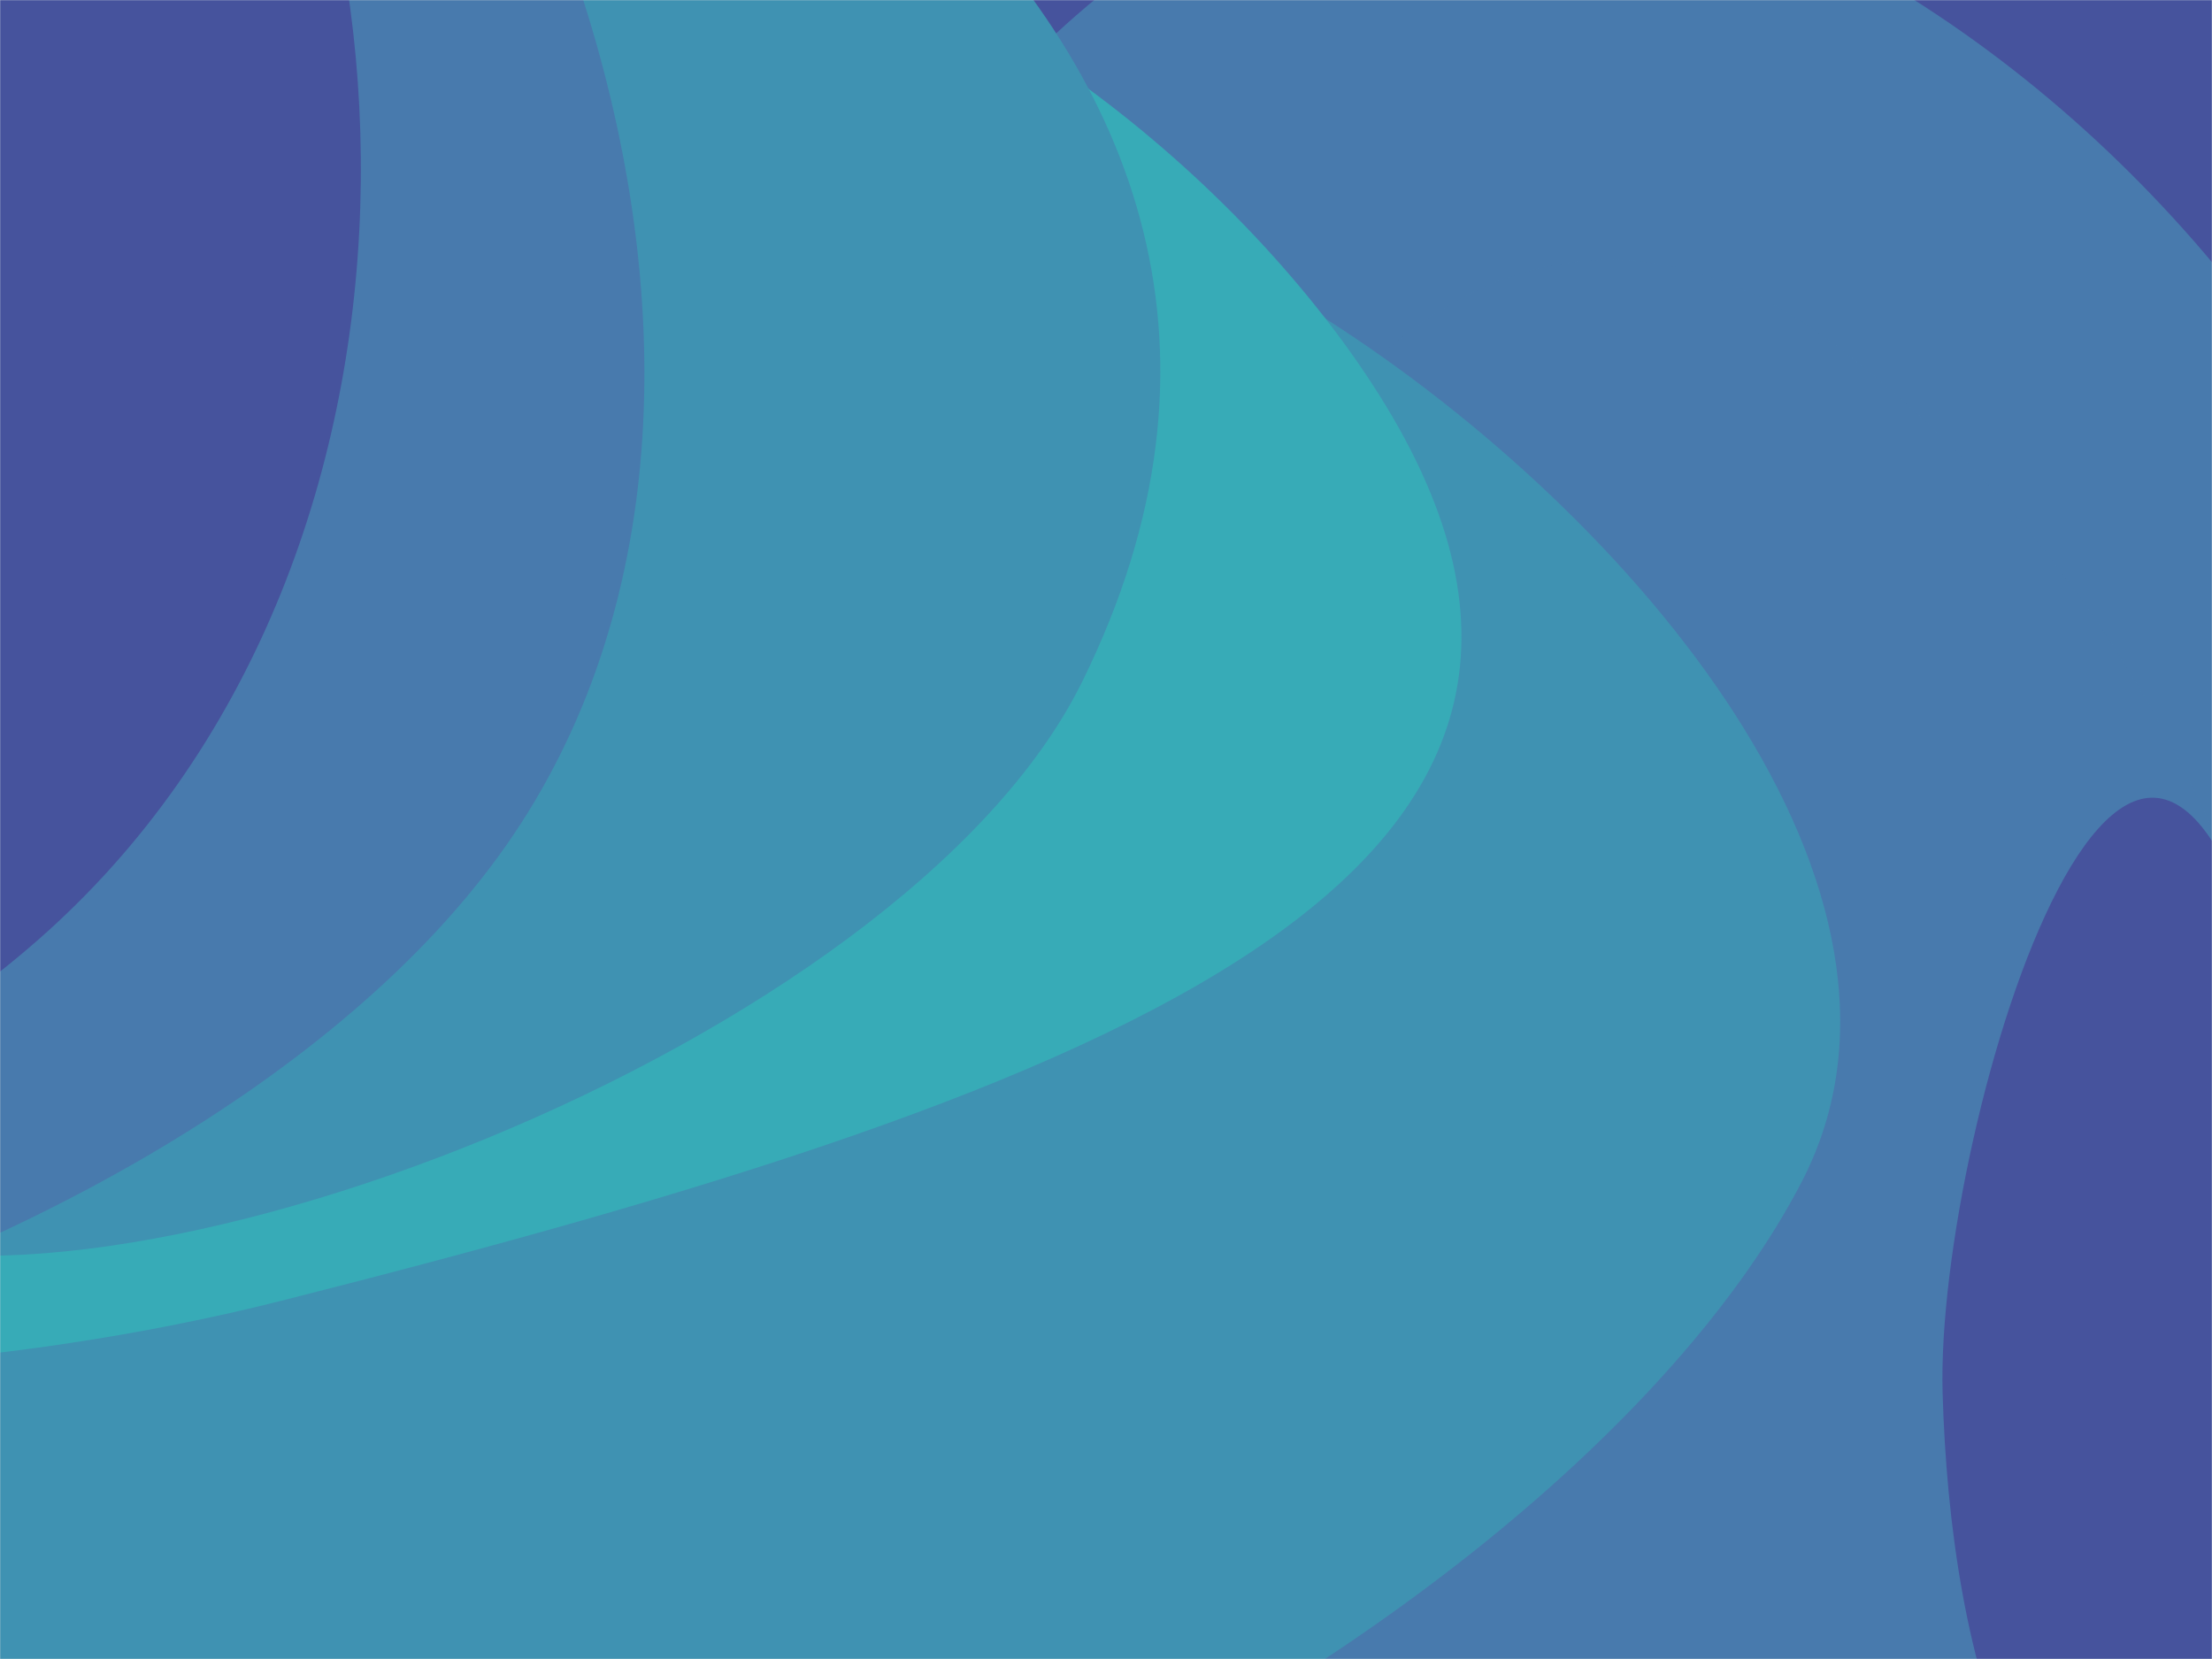 <svg width="1464" height="1098" viewBox="0 0 1464 1098" fill="none" xmlns="http://www.w3.org/2000/svg">
<rect width="1464" height="1098" fill="#D8E0E3"/>
<mask id="mask0" mask-type="alpha" maskUnits="userSpaceOnUse" x="0" y="0" width="1464" height="1098">
<rect width="1464" height="1098" fill="#D8E0E3"/>
</mask>
<g mask="url(#mask0)">
<path d="M1094.5 723.54C680.477 747.377 859.989 1269.16 1216.95 1448.44C901.176 1448.44 172.02 1150.99 172.02 787.274C172.02 423.553 206.98 64.965 522.748 64.965C838.522 64.965 1094.5 359.819 1094.5 723.54Z" fill="#0AB7E0"/>
<path d="M1787 -122.381C1787 299.199 1551.82 453.84 1298.55 453.84C1045.28 453.84 839.971 112.081 839.971 -309.499C839.971 -731.08 1075.14 -885.72 1328.42 -885.72C1581.68 -885.72 1787 -543.962 1787 -122.381Z" fill="#E16197"/>
<path d="M864.616 -980.844C1443.52 -922.939 1661.04 -173.682 1620.26 236.114C1579.48 645.91 1346.71 181.688 767.806 123.783C188.905 65.877 284.651 -72.81 325.433 -482.606C-86.032 -395.578 285.716 -1038.76 864.616 -980.844Z" fill="#46539D"/>
<path d="M1111.75 -364.484C1319.09 -343.793 1159.29 152.725 1139.66 349.378C1120.05 546.03 1042.02 326.647 834.674 305.956C627.333 285.26 336.346 202.738 355.961 6.091C375.577 -190.561 904.405 -385.175 1111.75 -364.484Z" fill="#46539D"/>
<path d="M1558.76 311.154C1774.15 699.485 1549.41 1275.85 1294.33 1418.24C1039.25 1560.62 678.275 1137.31 497.395 813.524C316.519 489.734 655.113 -190.964 1058.51 -90.665C1269.02 -38.321 1453.57 121.511 1558.76 311.154Z" fill="#487AAD"/>
<path opacity="0.1" d="M1538.97 870.853C1550.67 1138.39 1455.89 1328.17 1300.83 1414.77C1145.77 1501.37 919.699 1260.9 816.393 1046.99C596.015 590.664 892.376 -17.407 1215.15 228.655C1413.19 379.629 1528.09 621.64 1538.97 870.853Z" fill="#487AAD"/>
<path d="M1747.81 740.332C1759.49 1007.93 1633.83 1270.57 1509.79 1284.37C1338.68 1303.38 1290.73 1094.39 1285.71 922.15C1280.56 745.312 1419.47 289.161 1509.79 684.954C1576.52 977.361 1736.92 491.065 1747.81 740.332Z" fill="#46539D"/>
<path d="M1192.41 782.285C1030.68 1094.03 348.661 1485 -290.971 1327.66C-930.603 1170.33 -0.652 1087.44 -0.652 723.983C-0.652 360.523 204.683 65.88 519.956 65.88C655.539 65.88 780.068 120.322 877.99 211.343C1080.5 340.762 1292.24 589.868 1192.41 782.285Z" fill="#3F92B2"/>
<path d="M186.327 860.874C-178.273 953.155 -711.004 919.448 -611.969 641.791C-448.197 182.651 -51.905 -124.389 438.286 -62.547C631.157 -38.218 815.72 112.835 907.63 253.321C1119 576.409 742.647 720.064 186.327 860.874Z" fill="#37ABB7"/>
<path d="M70.875 -345.704C434.061 -277.651 930.49 17.71 716.07 451.523C597.167 692.086 65.028 894.843 -119.345 812.493C-424.96 675.989 -514.955 -455.472 70.875 -345.704Z" fill="#3F92B2"/>
<path d="M335.011 559.535C119.641 867.115 -566.911 1060.66 -862.883 853.418C-1158.86 646.172 -952.178 116.619 -736.808 -190.961C-521.442 -498.537 -236.223 -671.491 59.754 -464.246C355.727 -257.003 550.378 251.959 335.011 559.535Z" fill="#487AAD"/>
<path d="M38.224 610.262C-236.078 866.053 -891.107 972.57 -1092.46 756.646C-1293.81 540.722 -1193.1 20.704 -918.796 -235.087C-644.498 -490.874 -118.717 -555.072 82.636 -339.148C283.988 -123.224 312.522 354.475 38.224 610.262Z" fill="#46539D"/>
</g>
</svg>

